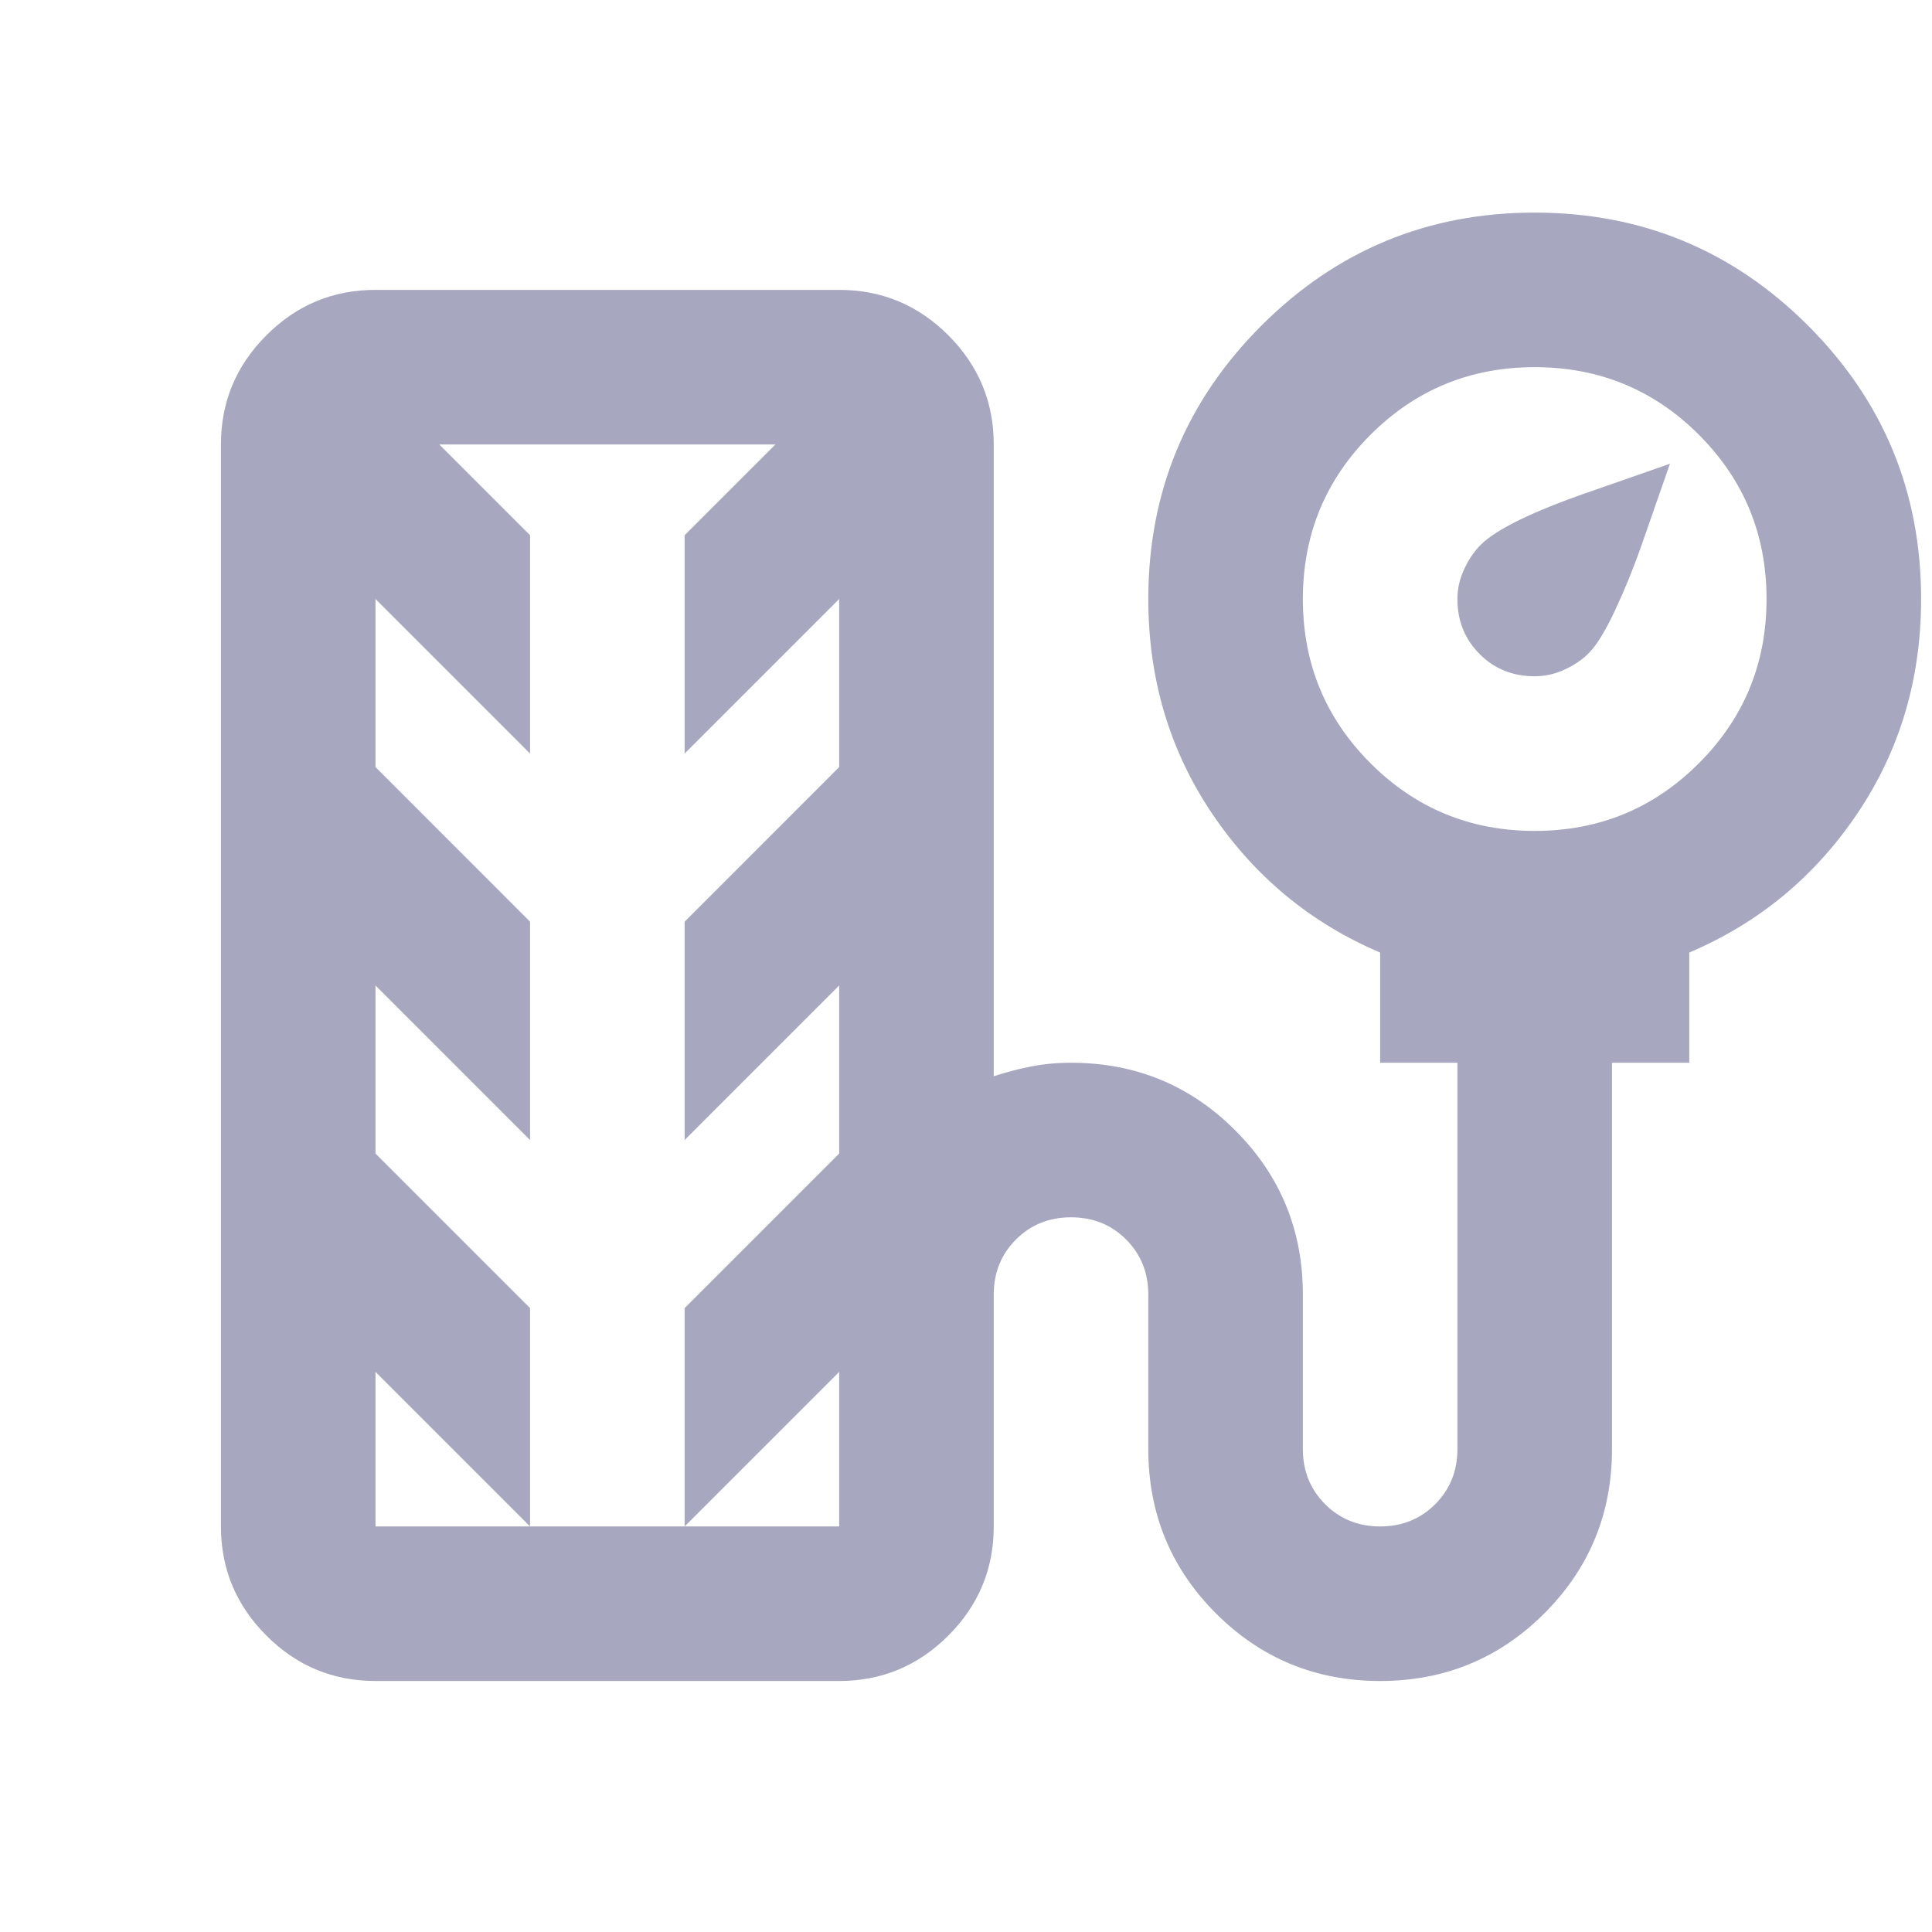 <svg width="25" height="25" viewBox="0 0 25 25" fill="none" xmlns="http://www.w3.org/2000/svg">
<g clip-path="url(#clip0_1_3602)">
<path d="M19.859 8.751C19.576 8.751 19.338 8.656 19.147 8.464C18.955 8.272 18.859 8.035 18.859 7.751C18.859 7.618 18.888 7.489 18.947 7.364C19.005 7.239 19.076 7.135 19.159 7.051C19.359 6.851 19.817 6.626 20.534 6.376L21.609 6.001C21.476 6.385 21.351 6.743 21.234 7.076C21.134 7.36 21.022 7.635 20.897 7.901C20.772 8.168 20.659 8.351 20.559 8.451C20.476 8.535 20.372 8.606 20.247 8.664C20.122 8.722 19.992 8.751 19.859 8.751ZM4.859 21.752C4.309 21.752 3.838 21.556 3.447 21.164C3.055 20.772 2.859 20.302 2.859 19.752V5.751C2.859 5.201 3.055 4.731 3.447 4.339C3.838 3.947 4.309 3.751 4.859 3.751H10.859C11.409 3.751 11.88 3.947 12.272 4.339C12.663 4.731 12.859 5.201 12.859 5.751V13.927C13.009 13.877 13.167 13.835 13.334 13.802C13.501 13.768 13.676 13.752 13.859 13.752C14.692 13.752 15.401 14.043 15.984 14.627C16.567 15.21 16.859 15.918 16.859 16.752V18.752C16.859 19.035 16.955 19.272 17.147 19.464C17.338 19.656 17.576 19.752 17.859 19.752C18.142 19.752 18.38 19.656 18.572 19.464C18.763 19.272 18.859 19.035 18.859 18.752V13.752H17.859V12.326C16.959 11.943 16.234 11.343 15.684 10.527C15.134 9.71 14.859 8.785 14.859 7.751C14.859 6.368 15.347 5.189 16.322 4.214C17.297 3.239 18.476 2.751 19.859 2.751C21.242 2.751 22.422 3.239 23.397 4.214C24.372 5.189 24.859 6.368 24.859 7.751C24.859 8.785 24.584 9.71 24.034 10.527C23.484 11.343 22.759 11.943 21.859 12.326V13.752H20.859V18.752C20.859 19.585 20.567 20.293 19.984 20.877C19.401 21.46 18.692 21.752 17.859 21.752C17.026 21.752 16.317 21.46 15.734 20.877C15.151 20.293 14.859 19.585 14.859 18.752V16.752C14.859 16.468 14.763 16.231 14.572 16.039C14.38 15.847 14.142 15.752 13.859 15.752C13.576 15.752 13.338 15.847 13.147 16.039C12.955 16.231 12.859 16.468 12.859 16.752V19.752C12.859 20.302 12.663 20.772 12.272 21.164C11.88 21.556 11.409 21.752 10.859 21.752H4.859ZM19.859 10.752C20.692 10.752 21.401 10.46 21.984 9.876C22.567 9.293 22.859 8.585 22.859 7.751C22.859 6.918 22.567 6.21 21.984 5.626C21.401 5.043 20.692 4.751 19.859 4.751C19.026 4.751 18.317 5.043 17.734 5.626C17.151 6.21 16.859 6.918 16.859 7.751C16.859 8.585 17.151 9.293 17.734 9.876C18.317 10.46 19.026 10.752 19.859 10.752ZM4.859 19.752H10.859V17.752L8.859 19.752V16.927L10.859 14.927V12.752L8.859 14.752V11.927L10.859 9.926V7.751L8.859 9.751V6.926L10.034 5.751H5.684L6.859 6.926V9.751L4.859 7.751V9.926L6.859 11.927V14.752L4.859 12.752V14.927L6.859 16.927V19.752L4.859 17.752V19.752Z" fill="#A7A7C0"/>
</g>
<defs>
<clipPath id="clip0_1_3602">
<rect width="24" height="24" fill="white" transform="translate(0.862 0.748)"/>
</clipPath>
</defs>
</svg>
